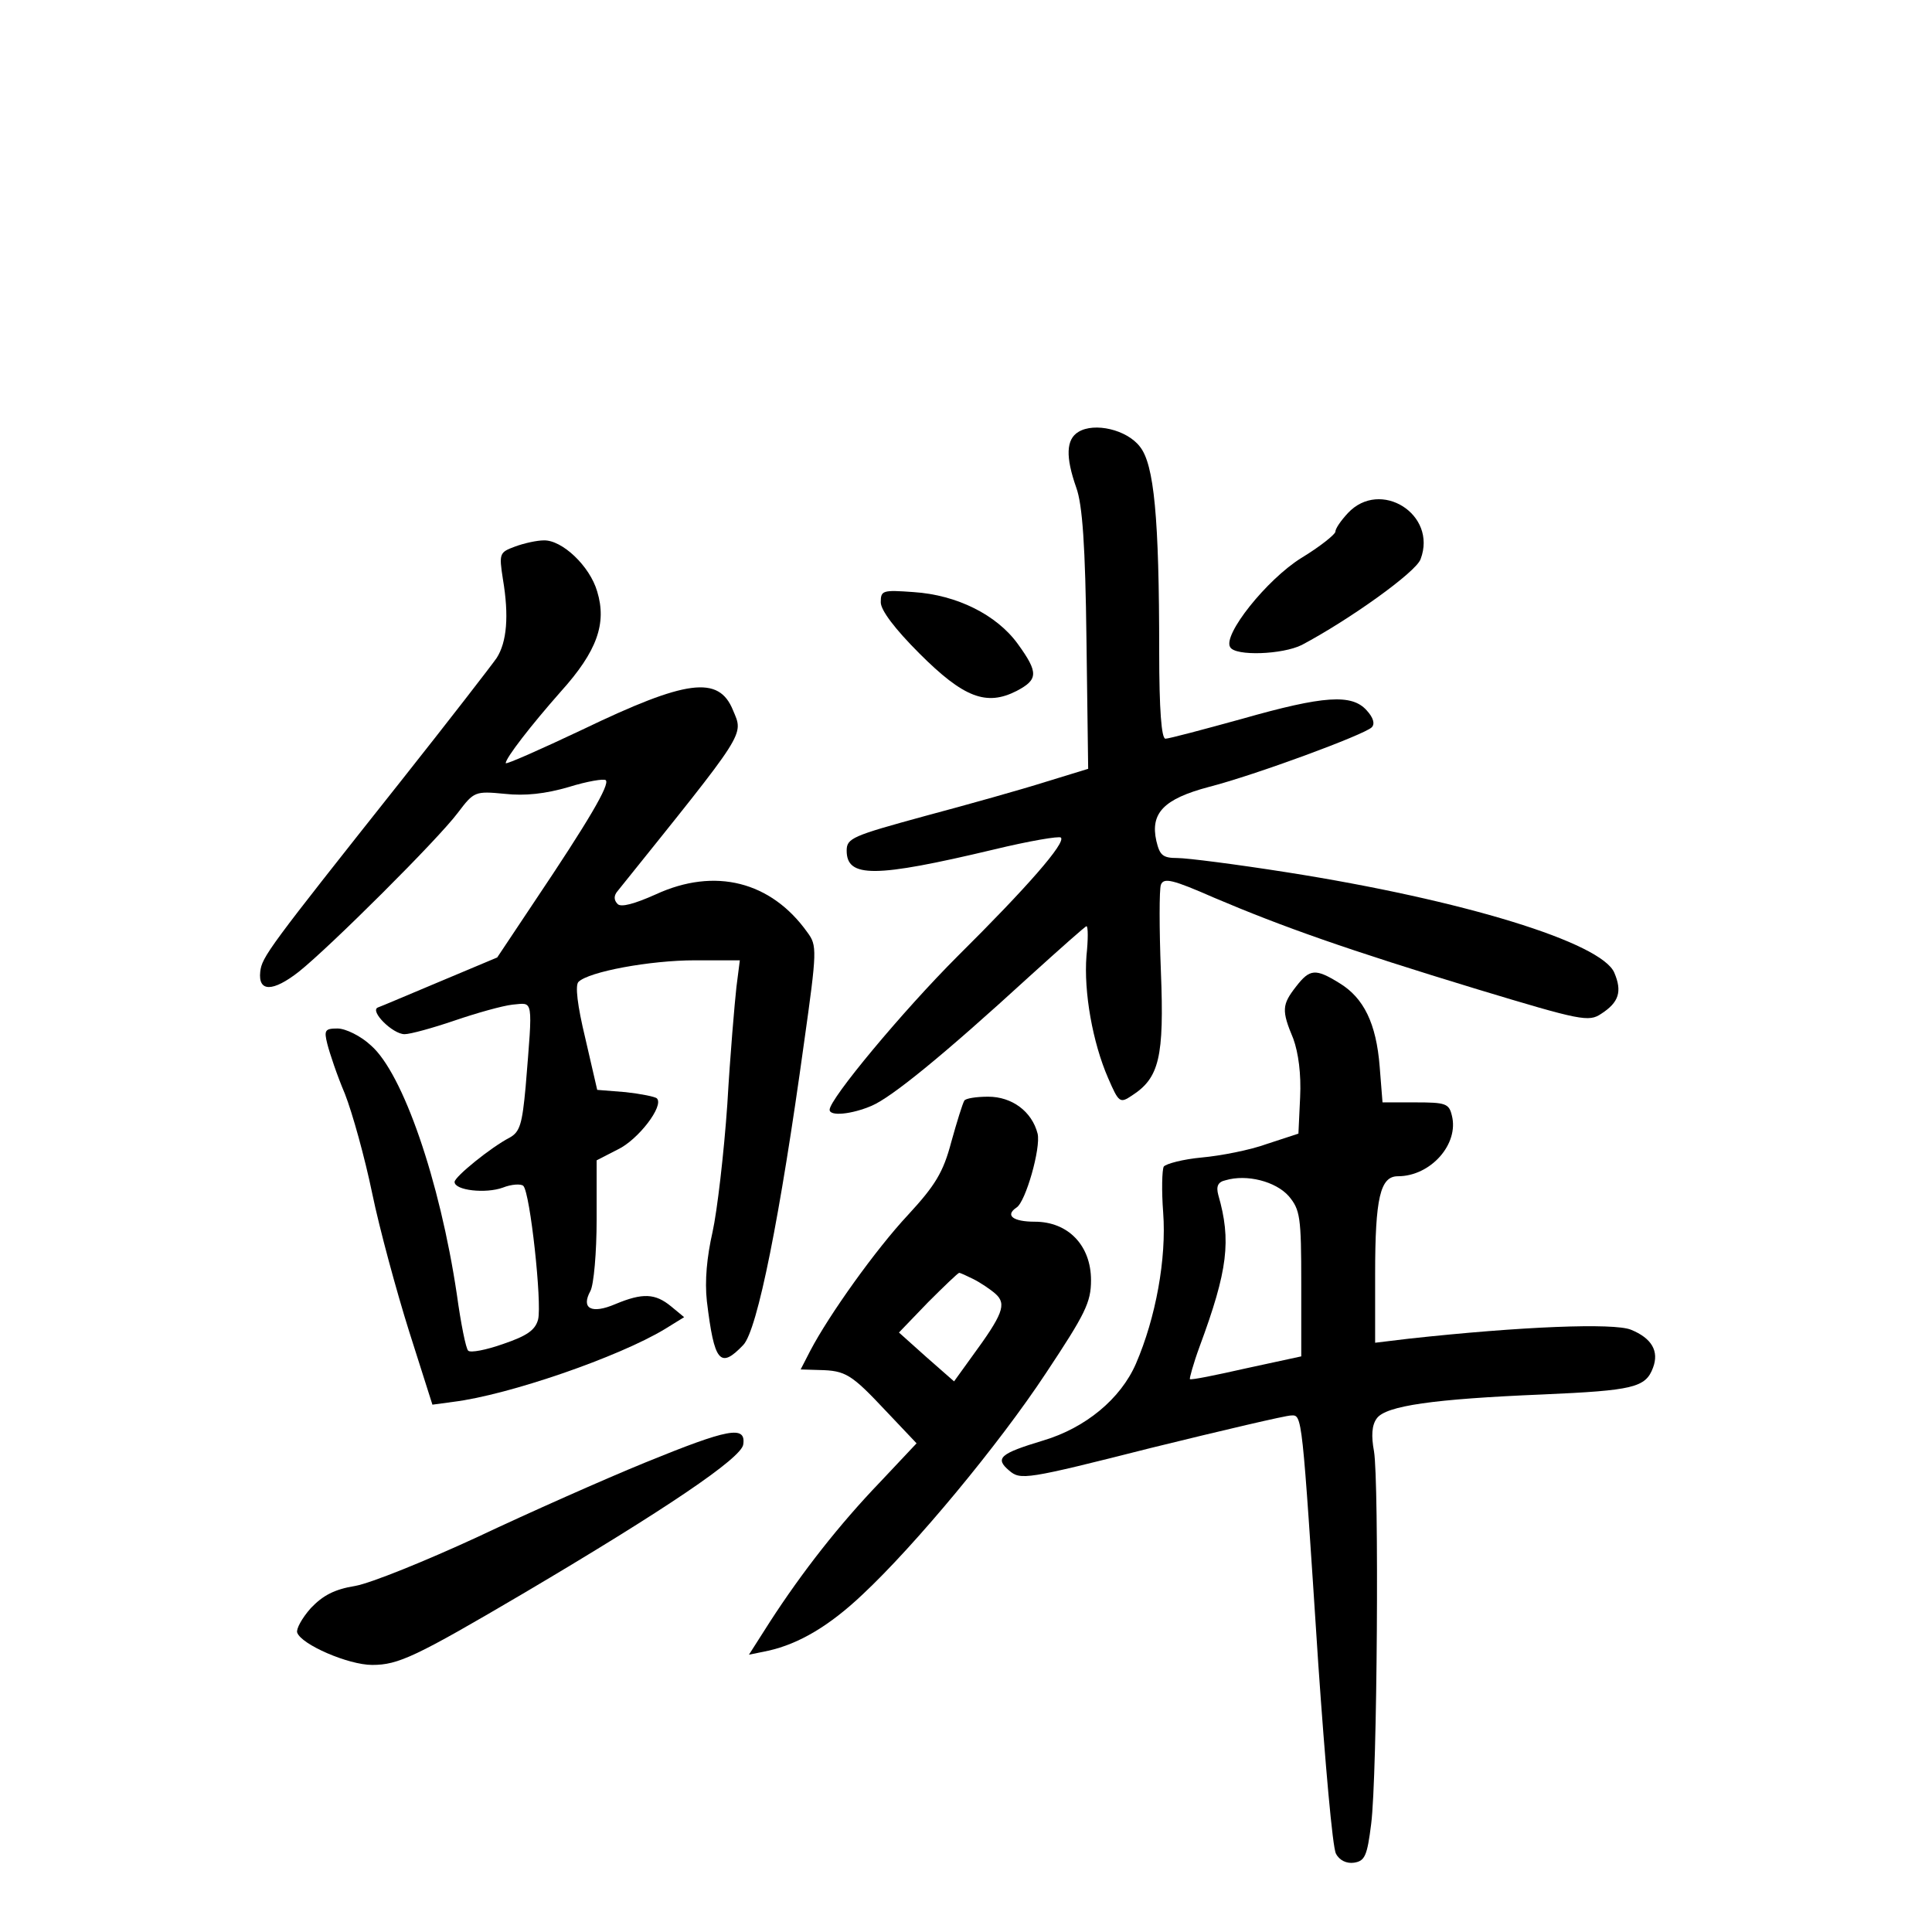 <?xml version="1.0" standalone="no"?>
<!DOCTYPE svg PUBLIC "-//W3C//DTD SVG 20010904//EN"
 "http://www.w3.org/TR/2001/REC-SVG-20010904/DTD/svg10.dtd">
<svg version="1.0" xmlns="http://www.w3.org/2000/svg"
 width="340pt" height="340pt" viewBox="0 0 340 340"
 preserveAspectRatio="xMidYMid meet">
<g transform="translate(0,340) scale(0.1,-0.1)"
fill="#000000" stroke="none">
<path d="M1898 2640 c-22 -13 -23 -44 -4 -98 11 -30 16 -103 18 -268 l3 -227
-75 -23 c-41 -13 -137 -40 -212 -60 -128 -35 -138 -39 -138 -61 0 -48 49 -48
259 2 62 15 115 24 118 21 9 -9 -59 -87 -182 -209 -97 -97 -225 -251 -225
-270 0 -12 39 -8 74 7 35 15 124 87 278 228 53 48 98 88 100 88 3 0 3 -24 0
-52 -5 -64 11 -153 38 -215 19 -44 21 -45 42 -31 48 31 57 67 51 218 -3 76 -3
145 0 153 5 13 21 9 94 -23 120 -51 233 -91 463 -161 182 -55 196 -58 218 -43
31 20 37 39 23 72 -22 53 -265 128 -577 177 -89 14 -175 25 -192 25 -26 0 -31
5 -37 30 -11 49 13 74 92 95 82 21 274 92 287 105 6 6 3 17 -9 30 -26 29 -75
26 -219 -15 -69 -19 -129 -35 -135 -35 -7 0 -11 51 -11 153 0 237 -9 330 -34
361 -23 30 -80 43 -108 26z"/>
<path d="M2372 2497 c-12 -13 -22 -27 -22 -33 -1 -5 -27 -26 -60 -46 -61 -38
-139 -136 -125 -157 9 -16 92 -13 126 4 83 44 201 128 209 151 30 79 -71 142
-128 81z"/>
<path d="M906 2438 c-27 -10 -28 -12 -21 -57 11 -65 7 -111 -11 -139 -9 -13
-84 -110 -168 -216 -234 -295 -245 -310 -248 -336 -4 -36 22 -36 68 0 54 43
245 233 280 280 28 37 30 38 82 33 36 -4 72 0 113 12 32 10 62 15 65 12 8 -7
-31 -73 -125 -213 l-66 -99 -100 -42 c-55 -23 -104 -44 -110 -46 -15 -6 26
-47 47 -47 10 0 50 11 88 24 38 13 84 26 102 28 37 3 36 15 23 -145 -6 -65
-10 -79 -28 -89 -33 -17 -97 -69 -97 -78 0 -15 55 -21 85 -10 15 6 32 7 36 3
12 -12 33 -206 26 -235 -5 -19 -20 -29 -61 -43 -31 -11 -58 -16 -62 -12 -4 3
-13 48 -20 99 -30 201 -95 389 -151 438 -18 17 -45 30 -59 30 -22 0 -24 -3
-18 -27 4 -16 17 -55 31 -88 13 -33 35 -112 48 -175 13 -63 43 -173 65 -243
l41 -129 37 5 c97 12 291 79 372 128 l34 21 -23 19 c-28 23 -50 24 -98 4 -42
-18 -61 -8 -44 23 6 11 11 68 11 126 l0 104 37 19 c36 17 82 77 69 90 -3 3
-28 8 -55 11 l-50 4 -21 91 c-14 58 -18 93 -12 99 18 18 126 38 205 38 l79 0
-6 -47 c-3 -27 -11 -119 -16 -206 -6 -87 -18 -189 -26 -225 -10 -44 -14 -86
-10 -122 13 -107 23 -120 64 -77 25 26 65 227 107 532 23 163 23 171 6 194
-64 90 -163 115 -267 67 -38 -17 -61 -23 -67 -17 -7 7 -7 15 0 23 228 284 222
273 203 318 -25 62 -82 54 -265 -34 -74 -35 -135 -62 -135 -59 0 9 44 66 97
126 64 71 81 120 64 176 -13 45 -62 91 -94 90 -12 0 -35 -5 -51 -11z"/>
<path d="M1550 2340 c0 -14 25 -47 68 -90 78 -78 118 -93 171 -66 38 20 39 32
2 83 -37 51 -107 86 -183 91 -55 4 -58 3 -58 -18z"/>
<path d="M2281 1664 c-25 -32 -26 -42 -5 -92 9 -25 14 -62 12 -103 l-3 -64
-55 -18 c-30 -11 -82 -21 -115 -24 -33 -3 -63 -11 -67 -16 -3 -6 -4 -42 -1
-81 6 -81 -13 -185 -48 -266 -27 -62 -89 -113 -163 -135 -76 -23 -86 -31 -60
-53 20 -17 29 -16 250 40 126 31 237 57 246 57 20 1 19 5 48 -438 12 -173 25
-322 31 -333 6 -12 19 -18 32 -16 19 3 23 12 30 68 11 85 14 603 5 656 -5 27
-4 46 5 58 16 22 99 34 292 42 159 7 181 12 194 47 11 29 -2 52 -39 67 -30 12
-191 6 -392 -16 l-58 -7 0 121 c0 134 9 172 40 172 58 0 108 57 95 107 -5 21
-11 23 -64 23 l-58 0 -5 63 c-6 76 -28 121 -71 147 -42 26 -52 25 -76 -6z
m-13 -369 c20 -24 22 -36 22 -154 l0 -128 -97 -21 c-53 -12 -97 -21 -99 -19
-1 1 6 27 17 57 50 135 56 187 33 267 -4 15 -1 23 13 26 37 11 88 -2 111 -28z"/>
<path d="M1697 1463 c-3 -5 -13 -37 -23 -73 -14 -53 -28 -76 -76 -128 -57 -61
-139 -176 -172 -239 l-17 -33 33 -1 c46 -1 56 -7 117 -72 l54 -57 -64 -68
c-72 -75 -137 -158 -194 -246 l-37 -58 34 7 c54 12 108 44 166 99 92 86 240
264 323 390 69 104 79 124 79 163 0 61 -40 103 -99 103 -38 0 -53 11 -32 25
16 10 43 105 37 130 -10 39 -45 65 -87 65 -21 0 -40 -3 -42 -7z m16 -314 c12
-6 30 -18 39 -26 20 -18 13 -36 -42 -111 l-31 -43 -49 43 -48 43 51 53 c28 28
53 52 55 52 2 0 13 -5 25 -11z"/>
<path d="M1135 826 c-71 -29 -204 -88 -295 -131 -91 -42 -187 -81 -215 -86
-37 -6 -57 -17 -78 -39 -16 -18 -26 -37 -24 -43 7 -21 90 -57 132 -57 46 0 76
14 268 127 247 146 382 237 385 261 5 34 -26 28 -173 -32z"/>
</g>
</svg>
